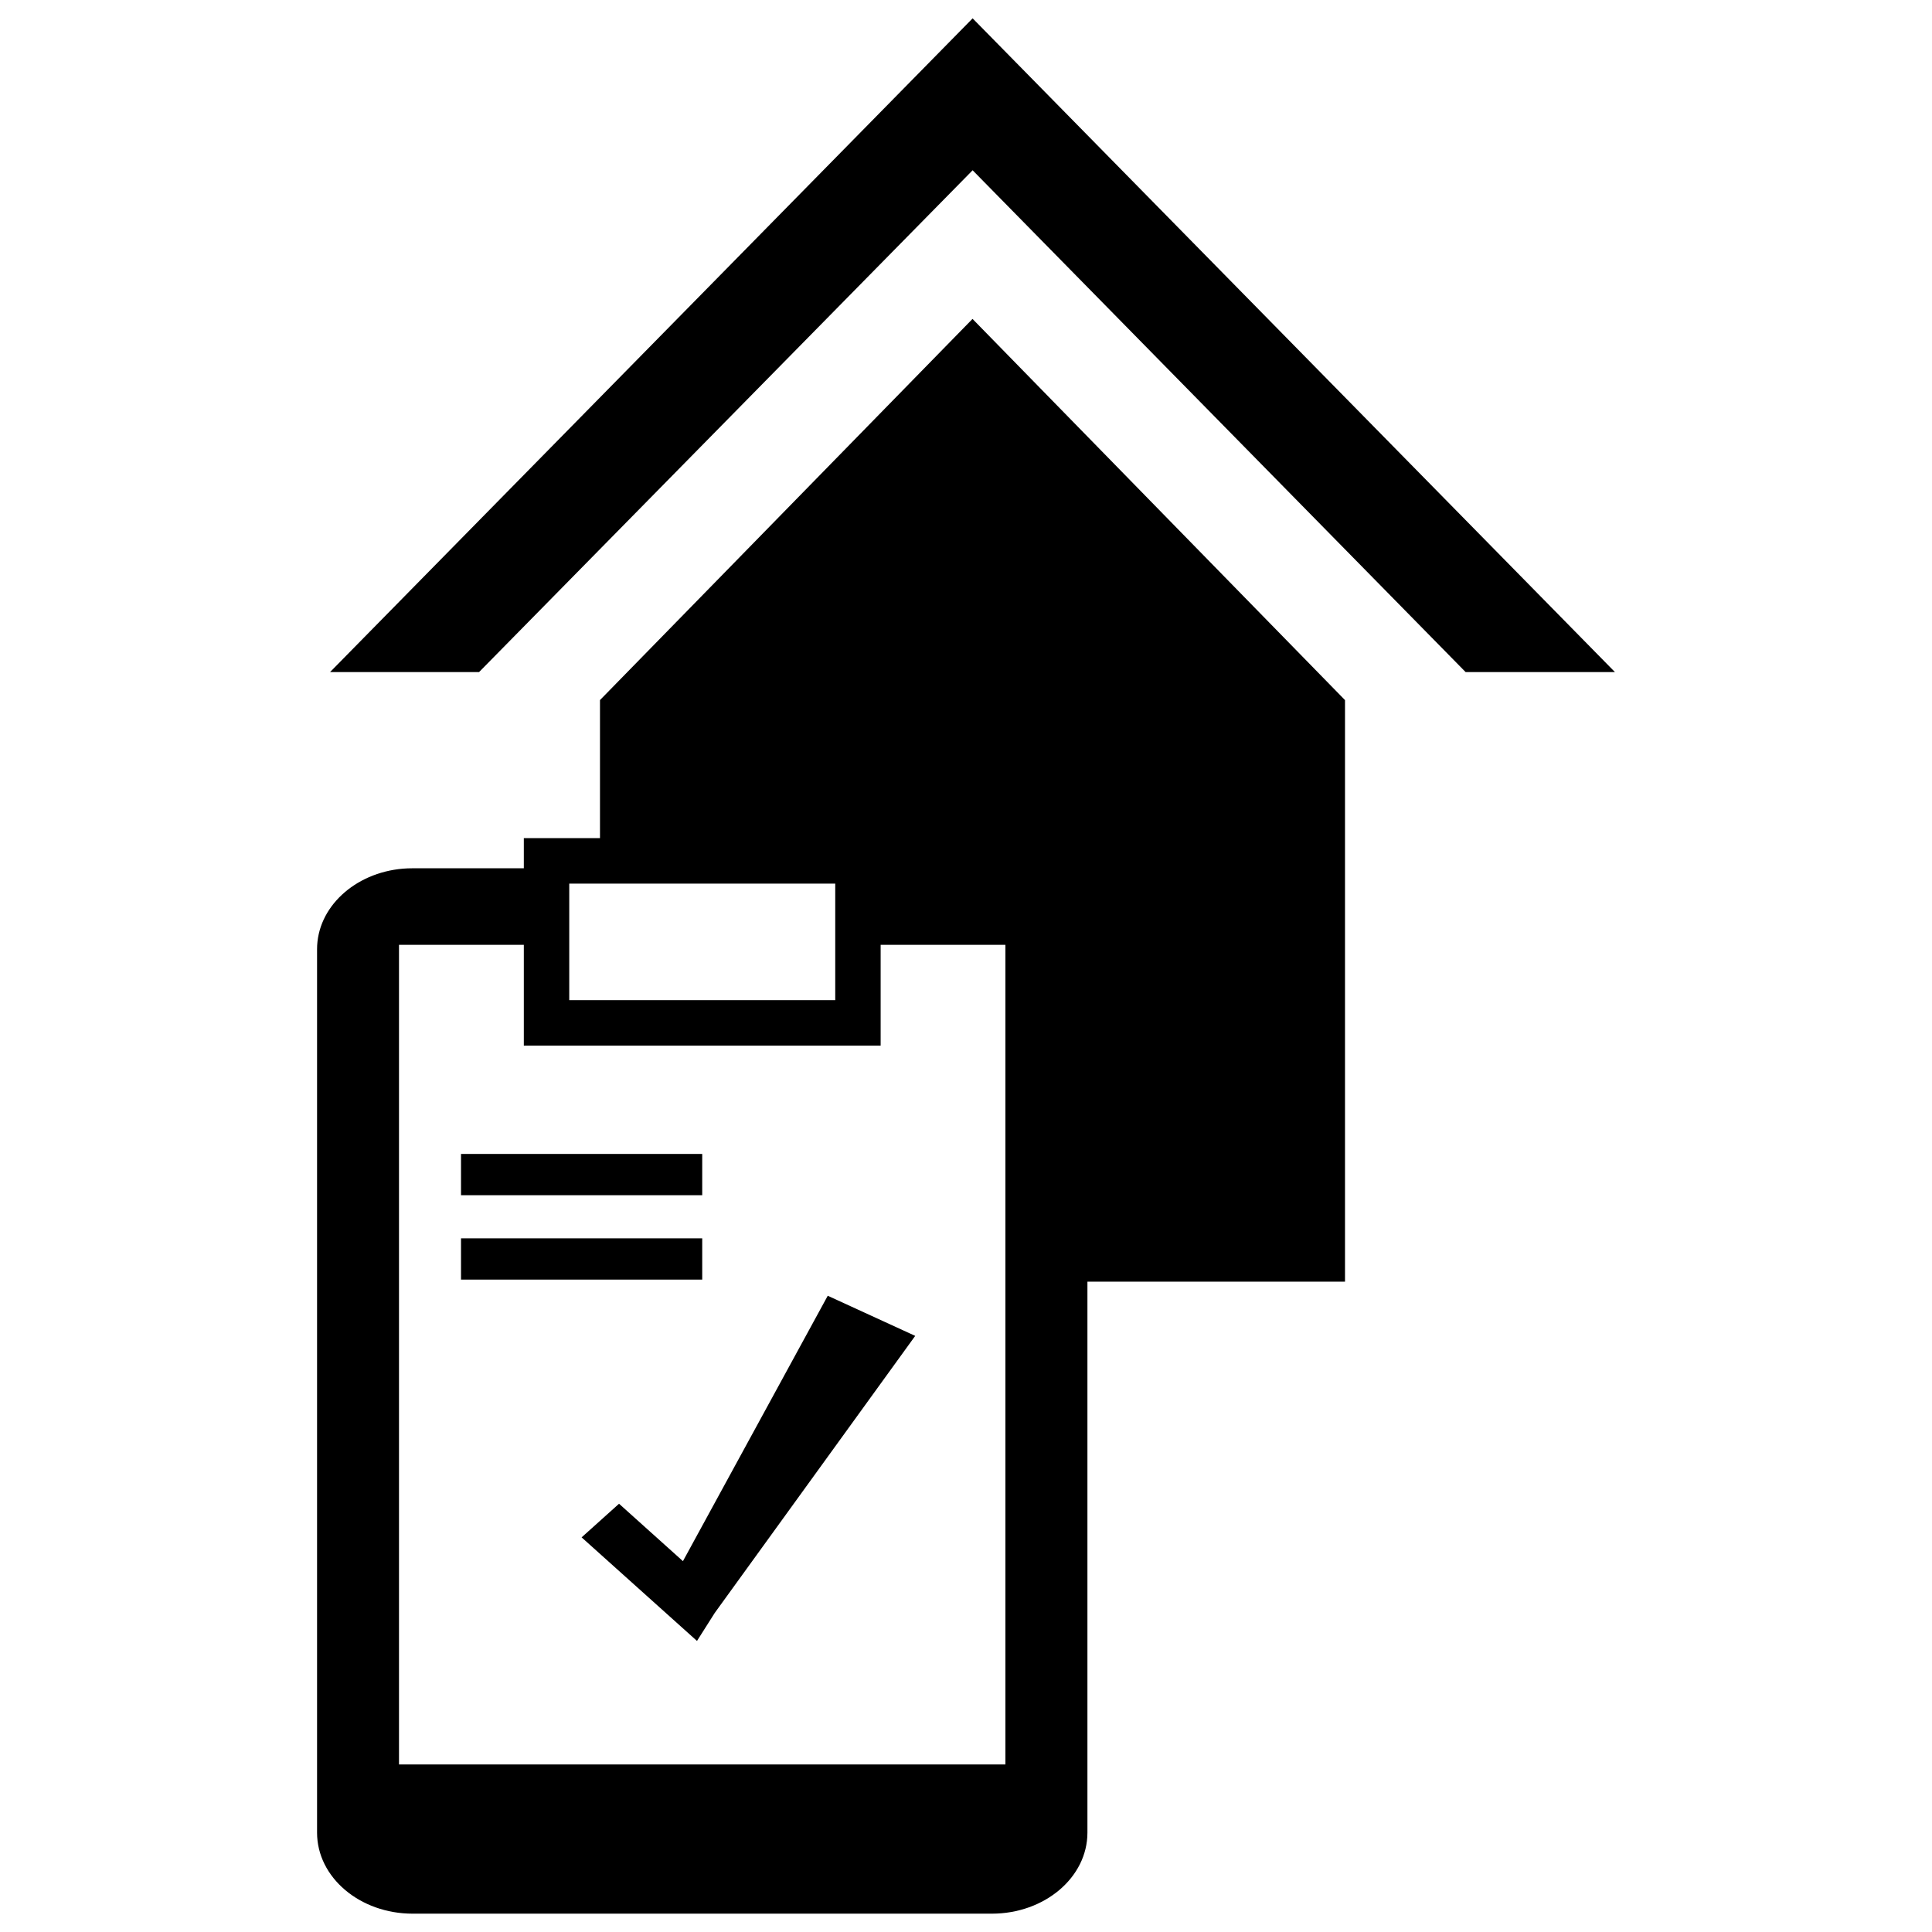 <svg xmlns="http://www.w3.org/2000/svg" xmlns:xlink="http://www.w3.org/1999/xlink" version="1.1" x="0px" y="0px" viewBox="0 0 100 100" enable-background="new 0 0 100 100" xml:space="preserve"><path d="M83.59,34.787h-7.729L50.343,8.813L24.796,34.787h-7.713L50.343,0.949L83.59,34.787z M69.617,36.237v30.102H56.285v28.518  c0,2.317-2.217,4.194-4.947,4.194h-29.98c-2.73,0-4.947-1.877-4.947-4.194V49.133c0-2.169,1.947-3.956,4.439-4.171  c0.167-0.014,0.335-0.02,0.507-0.02h5.756v-1.56h3.942v-7.146l19.282-19.729L69.617,36.237z M29.464,51.769h13.768v-6.034H29.464  V51.769z M52.04,48.903h-6.458v5.216H27.113v-5.216h-6.461v42.424H52.04V48.903z M42.844,67.068l-7.495,13.737l-3.308-2.972  l-1.937,1.741l5.972,5.361l0.92-1.452l10.375-14.338L42.844,67.068z M36.347,59.727H23.862v2.138h12.485V59.727z M36.347,64.095  H23.862v2.137h12.485V64.095z"></path></svg>